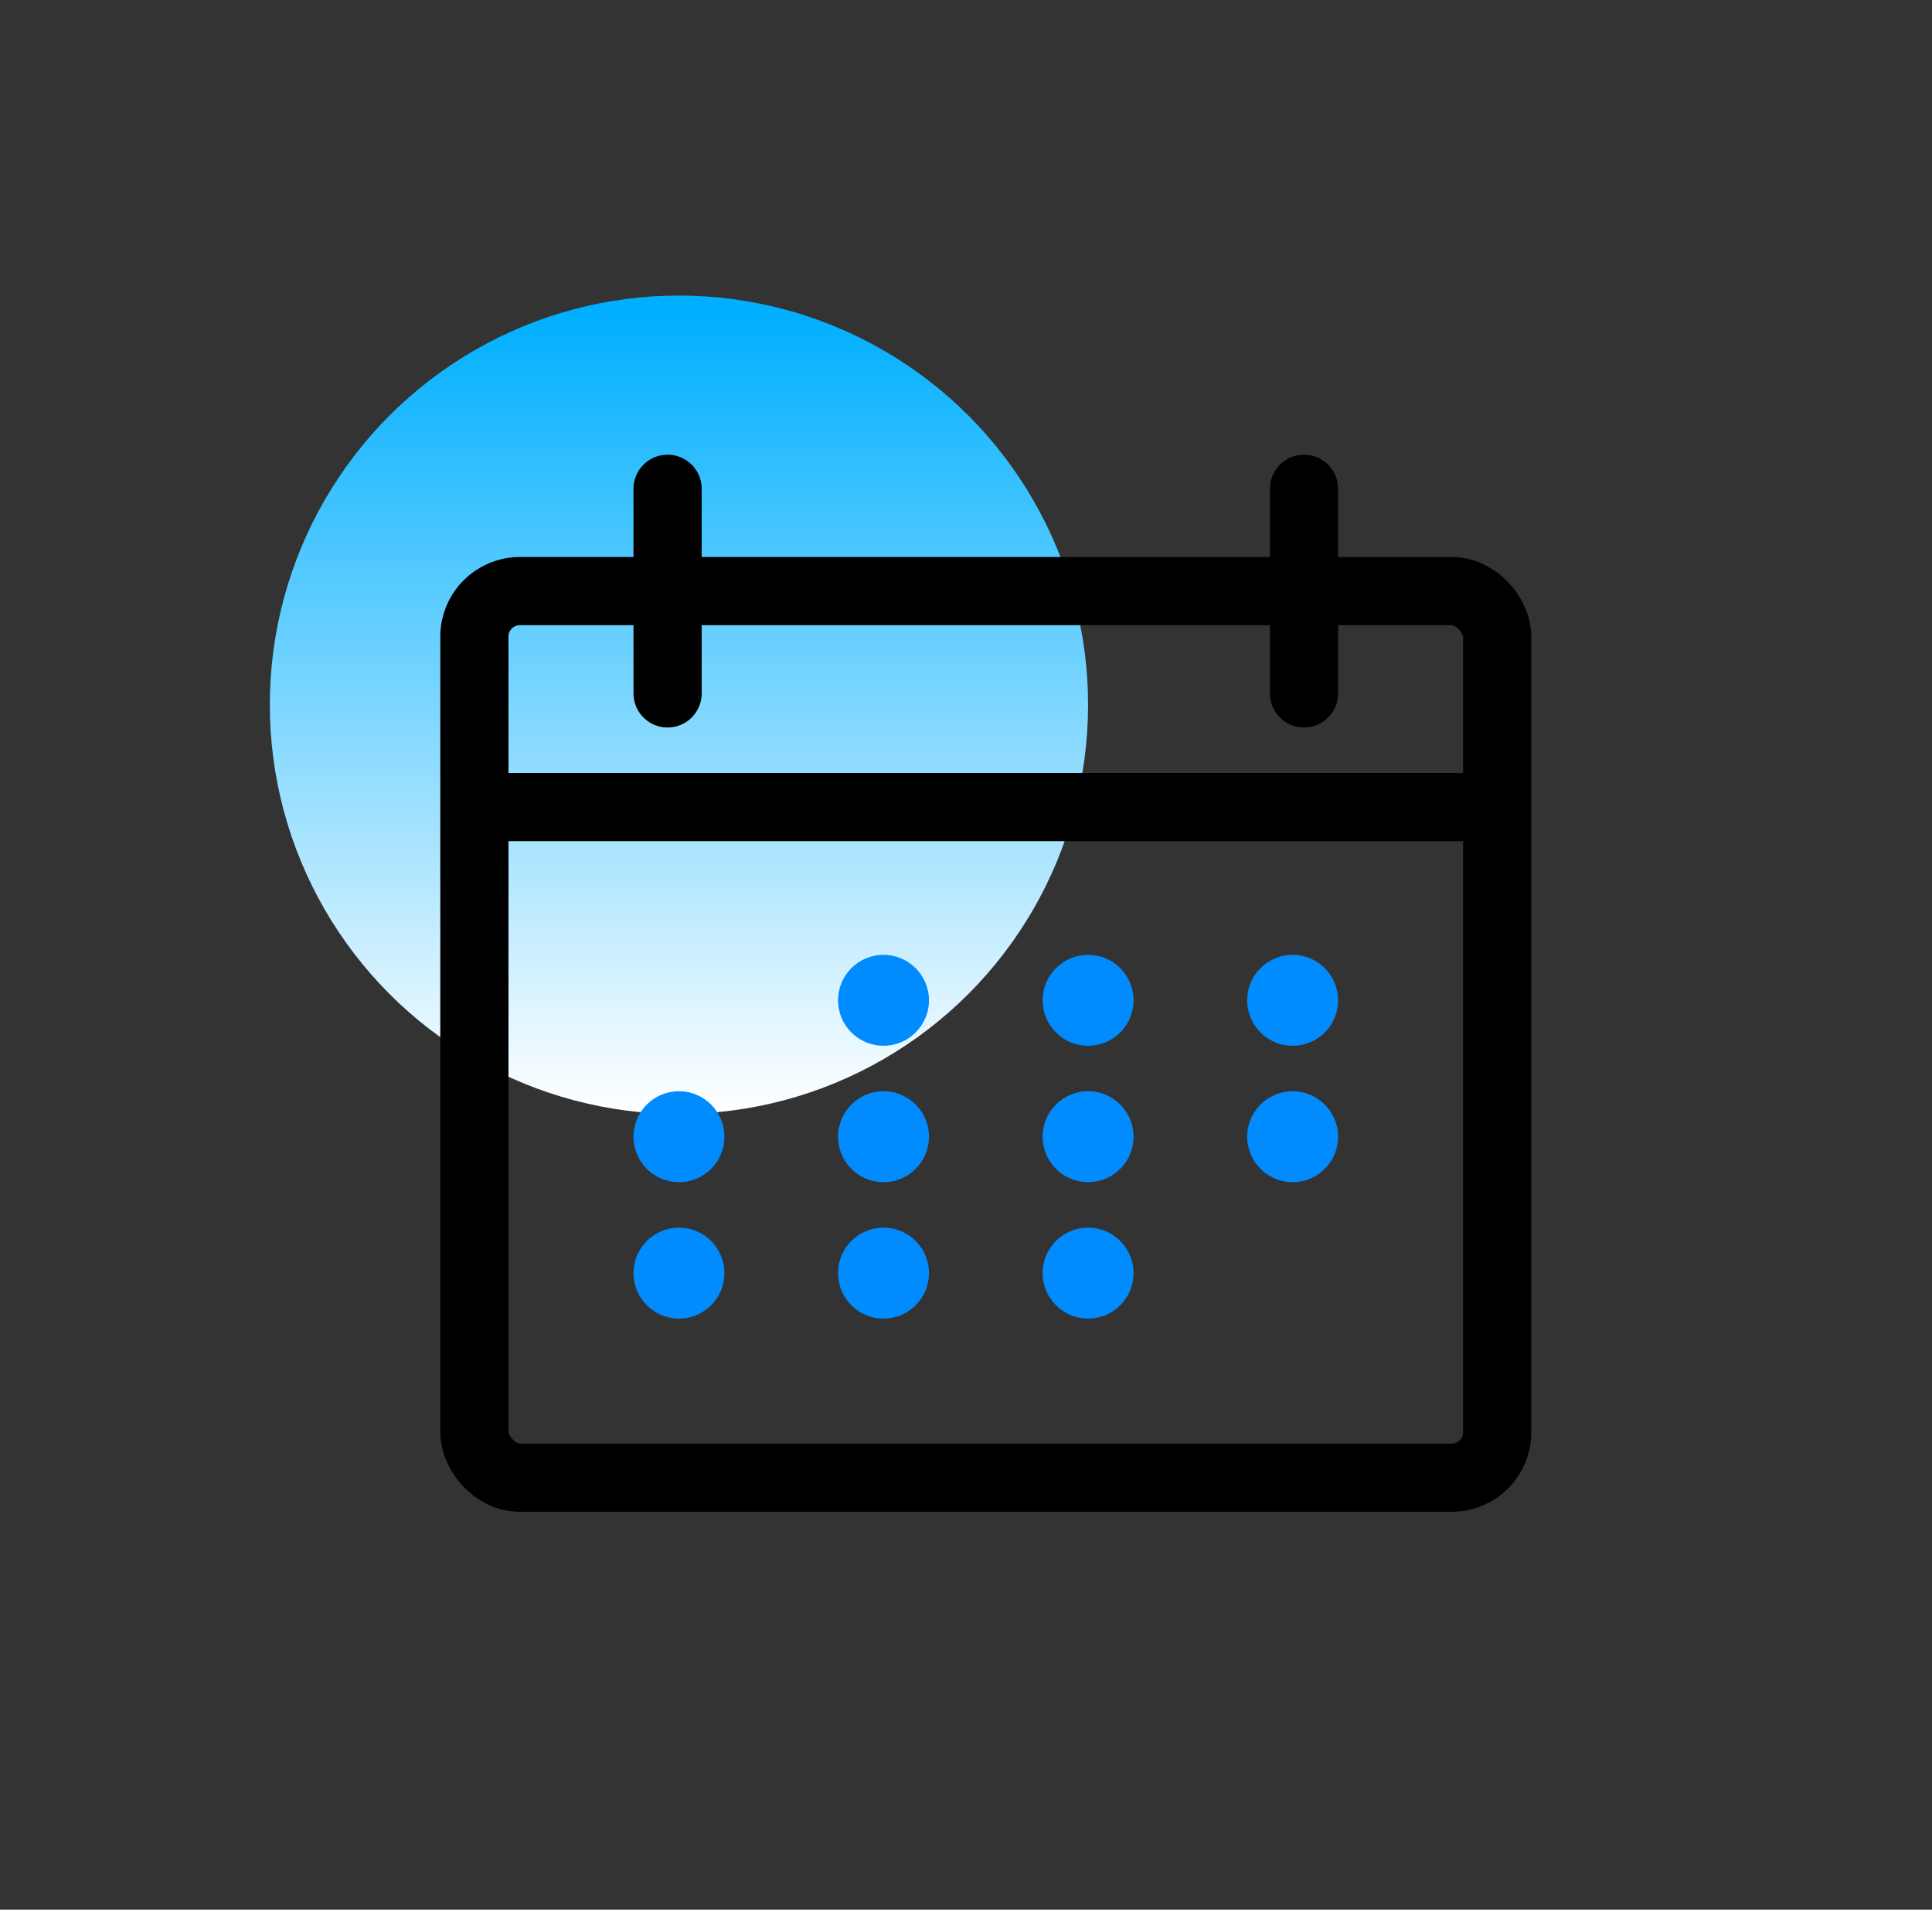 <svg xmlns="http://www.w3.org/2000/svg" width="85" height="84" viewBox="0 0 85 84">
    <rect x="0" y="0" width="85" height="84" fill="#333333" stroke="none"/>
    <defs>
        <linearGradient id="lwdykc7wpa" x1="50%" x2="50%" y1="1.919%" y2="100%">
            <stop offset=".027%" stop-color="#00AFFF"/>
            <stop offset="100%" stop-color="#FFF"/>
        </linearGradient>
    </defs>
    <g fill="none" fill-rule="evenodd">
        <g>
            <g>
                <g transform="translate(-61 -4619) translate(34 4619) translate(27.871)">
                    <circle cx="29" cy="31" r="18" fill="url(#lwdykc7wpa)"/>
                    <rect width="45" height="39" x="20" y="26" stroke="#000" stroke-linecap="round" stroke-linejoin="round" stroke-width="3" rx="2"/>
                    <path stroke="#000" stroke-linecap="round" stroke-linejoin="round" stroke-width="3" d="M21.538 35.5L64.5 35.5M28.5 30.5L28.5 21.5M56.5 30.5L56.5 21.5"/>
                    <g fill="#008CFF" transform="translate(27 42)">
                        <circle cx="11" cy="2" r="2"/>
                        <circle cx="11" cy="8" r="2"/>
                        <circle cx="11" cy="14" r="2"/>
                        <circle cx="20" cy="14" r="2"/>
                        <circle cx="2" cy="8" r="2"/>
                        <circle cx="2" cy="14" r="2"/>
                        <circle cx="20" cy="2" r="2"/>
                        <circle cx="20" cy="8" r="2"/>
                        <circle cx="29" cy="2" r="2"/>
                        <circle cx="29" cy="8" r="2"/>
                    </g>
                </g>
            </g>
        </g>
    </g>
</svg>

